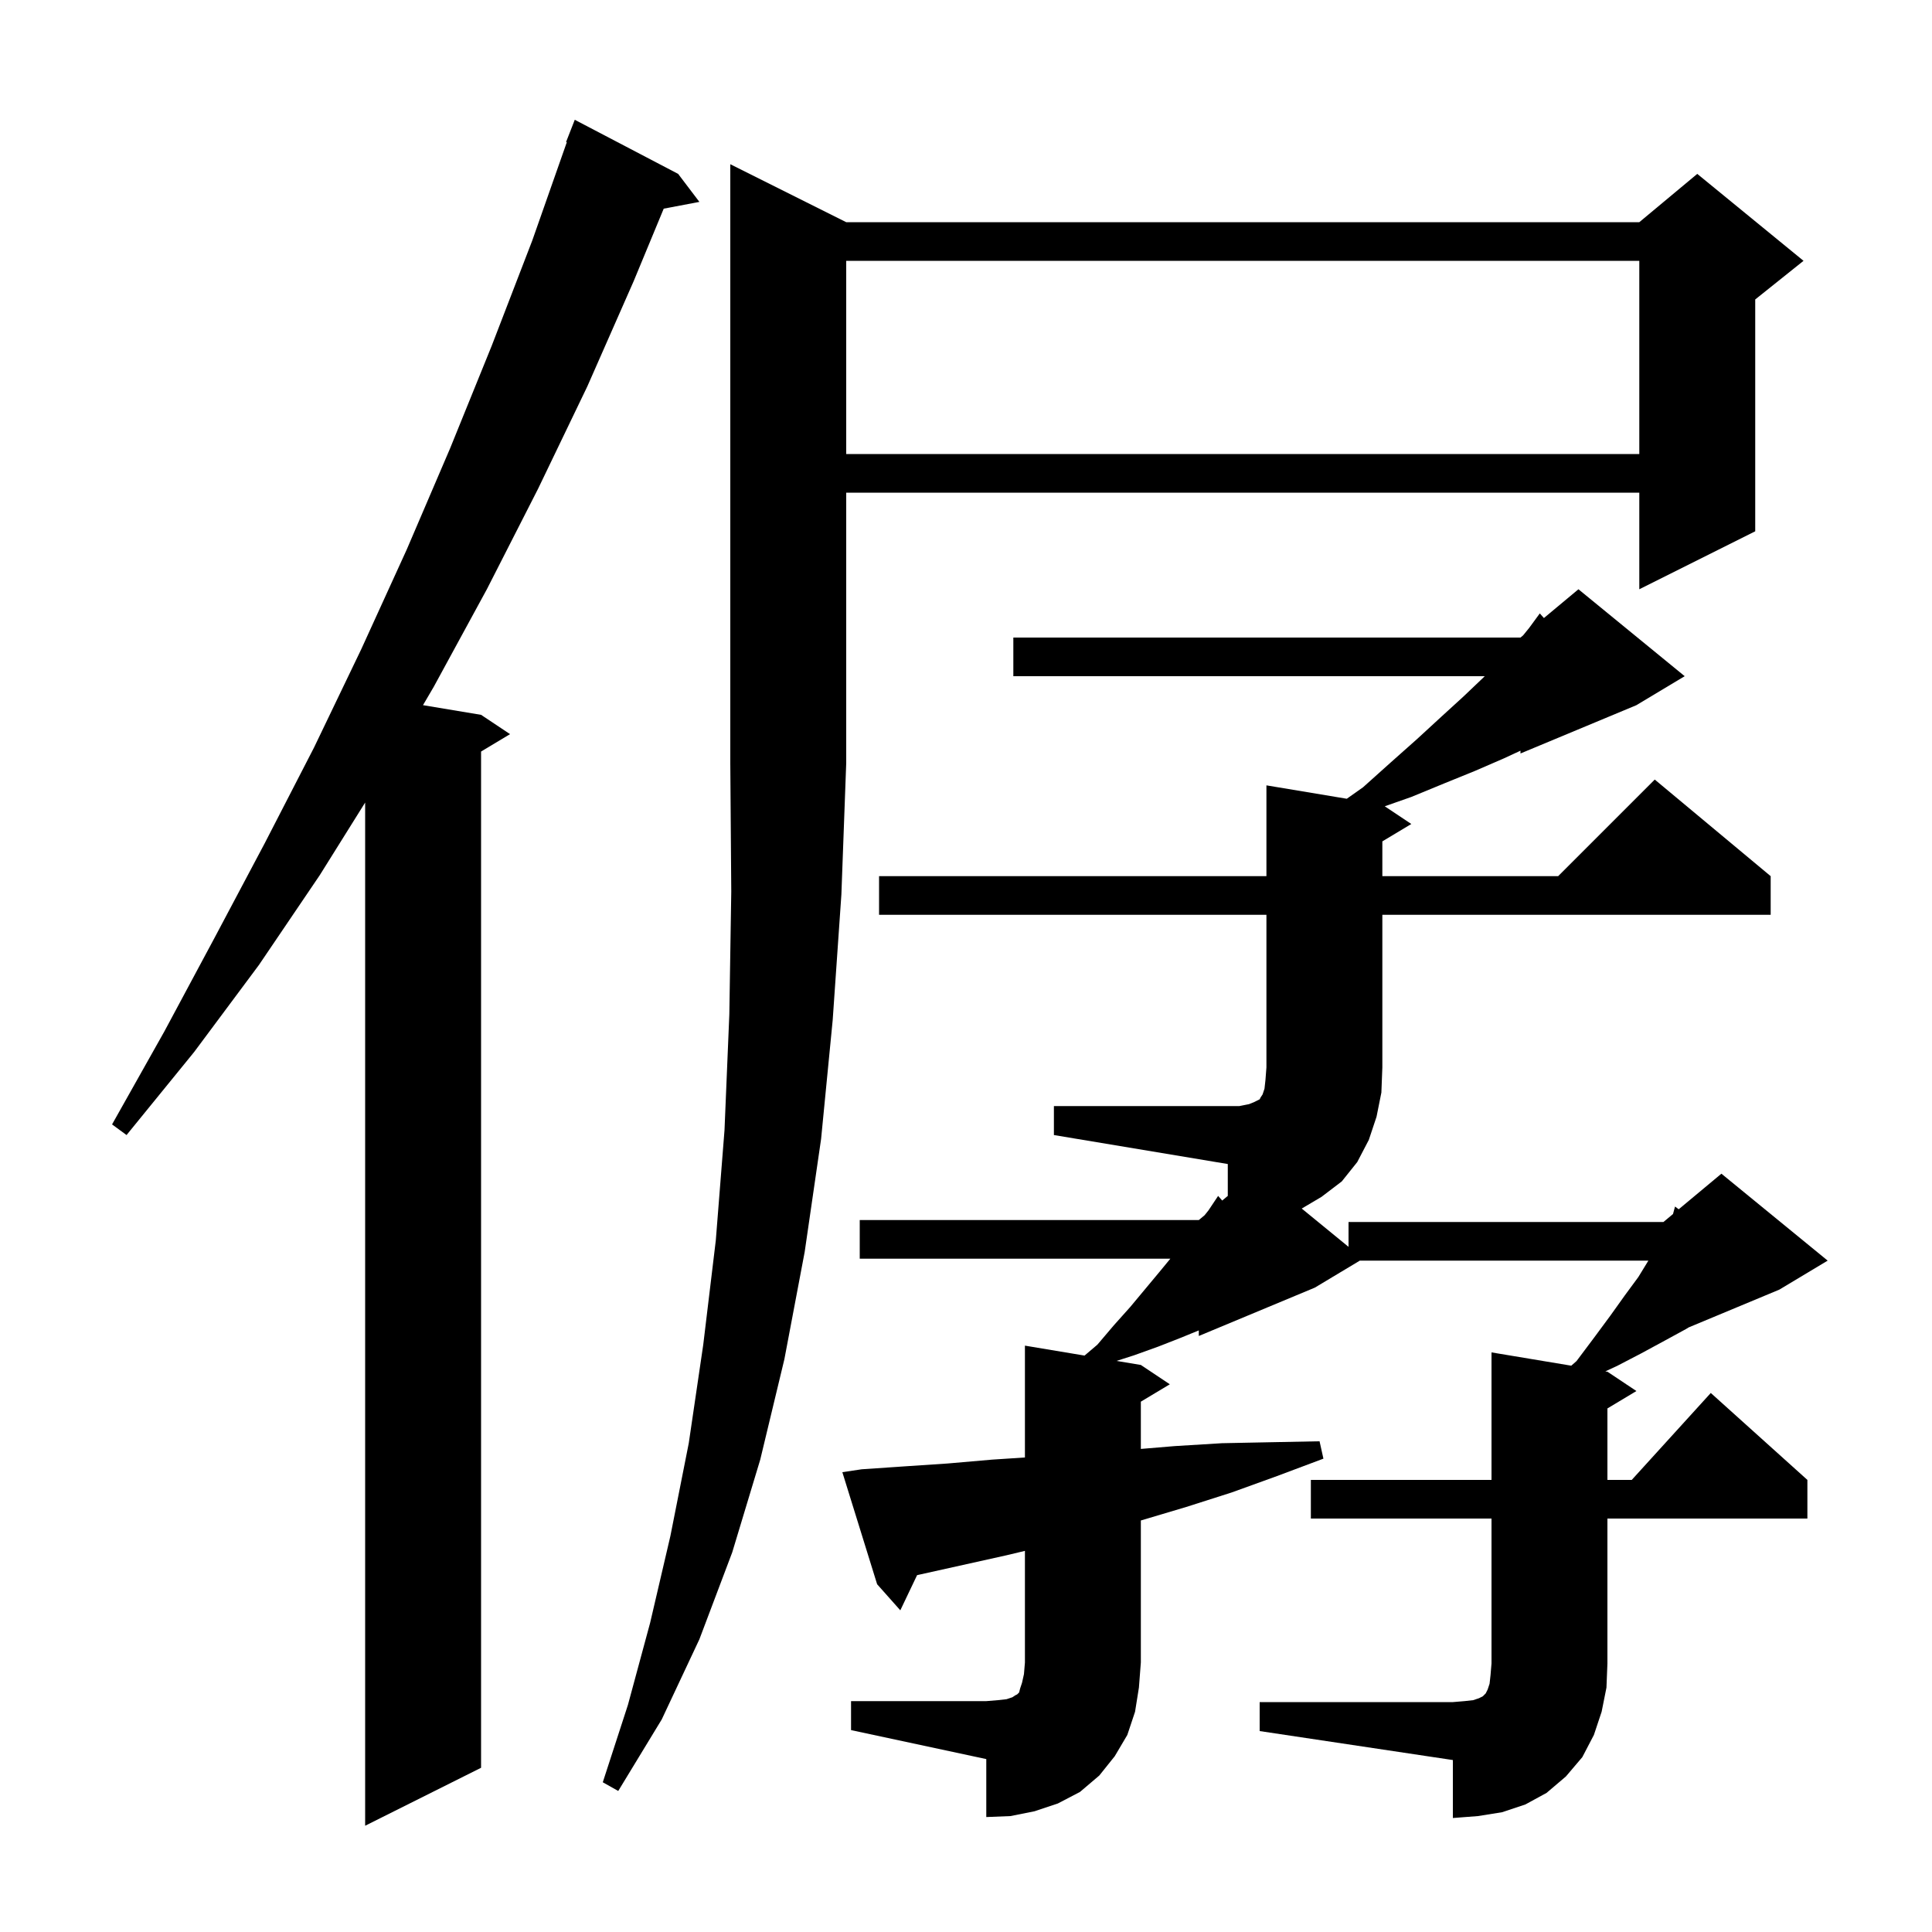 <svg xmlns="http://www.w3.org/2000/svg" xmlns:xlink="http://www.w3.org/1999/xlink" version="1.1" baseProfile="full" viewBox="0 0 200 200" width="200" height="200">
<g fill="black">
<path d="M 70.2 18.0 L 72.4 20.9 L 68.708 21.6 L 65.6 29.1 L 60.8 40.0 L 55.7 50.6 L 50.4 61.0 L 44.9 71.1 L 43.788 72.998 L 49.8 74.0 L 52.8 76.0 L 49.8 77.8 L 49.8 183.0 L 37.8 189.0 L 37.8 83.08 L 33.1 90.6 L 26.8 99.9 L 20.1 108.9 L 13.1 117.5 L 11.6 116.4 L 17.0 106.8 L 22.2 97.1 L 27.4 87.3 L 32.5 77.4 L 37.4 67.2 L 42.1 56.9 L 46.6 46.4 L 50.9 35.8 L 55.1 24.9 L 58.676 14.722 L 58.6 14.7 L 59.5 12.4 Z M 88.1 176.1 L 102.1 176.1 L 103.3 176.0 L 104.2 175.9 L 104.8 175.7 L 105.1 175.5 L 105.3 175.4 L 105.5 175.2 L 105.6 174.8 L 105.8 174.2 L 106.0 173.3 L 106.1 172.1 L 106.1 160.546 L 104.2 161.0 L 95.2 163.0 L 94.936 163.06 L 93.2 166.7 L 90.8 164.0 L 87.2 152.4 L 89.2 152.1 L 93.6 151.8 L 98.1 151.5 L 102.7 151.1 L 106.1 150.878 L 106.1 139.3 L 112.272 140.329 L 113.6 139.2 L 115.3 137.2 L 117.0 135.3 L 120.0 131.7 L 121.153 130.3 L 89.0 130.3 L 89.0 126.3 L 124.1 126.3 L 124.7 125.8 L 125.1 125.3 L 126.1 123.8 L 126.522 124.281 L 127.1 123.8 L 127.1 120.5 L 109.1 117.5 L 109.1 114.5 L 128.3 114.5 L 129.3 114.3 L 129.8 114.1 L 130.4 113.8 L 130.5 113.6 L 130.7 113.3 L 130.9 112.7 L 131.0 111.8 L 131.1 110.5 L 131.1 94.7 L 91.0 94.7 L 91.0 90.7 L 131.1 90.7 L 131.1 81.3 L 139.419 82.687 L 141.1 81.5 L 144.0 78.9 L 146.7 76.5 L 149.2 74.2 L 151.5 72.1 L 153.6 70.1 L 153.7 70.0 L 104.9 70.0 L 104.9 66.0 L 157.4 66.0 L 157.671 65.774 L 158.3 65.0 L 159.4 63.5 L 159.826 63.979 L 163.4 61.0 L 174.4 70.0 L 169.4 73.0 L 157.4 78.0 L 157.4 77.711 L 155.7 78.5 L 152.7 79.8 L 149.5 81.1 L 146.1 82.5 L 143.35 83.466 L 146.1 85.3 L 143.1 87.1 L 143.1 90.7 L 161.3 90.7 L 171.3 80.7 L 183.3 90.7 L 183.3 94.7 L 143.1 94.7 L 143.1 110.5 L 143.0 113.1 L 142.5 115.6 L 141.7 118.0 L 140.5 120.3 L 138.9 122.3 L 136.8 123.9 L 134.755 125.109 L 139.6 129.073 L 139.6 126.5 L 172.2 126.5 L 173.188 125.676 L 173.4 124.9 L 173.779 125.184 L 178.2 121.5 L 189.2 130.5 L 184.2 133.5 L 174.818 137.409 L 174.5 137.6 L 172.3 138.8 L 169.9 140.1 L 167.4 141.4 L 166.185 141.964 L 166.4 142.0 L 169.4 144.0 L 166.4 145.8 L 166.4 153.2 L 168.918 153.2 L 177.1 144.2 L 187.1 153.2 L 187.1 157.2 L 166.4 157.2 L 166.4 172.2 L 166.3 174.7 L 165.8 177.2 L 165.0 179.6 L 163.8 181.9 L 162.1 183.9 L 160.1 185.6 L 157.9 186.8 L 155.5 187.6 L 153.0 188.0 L 150.4 188.2 L 150.4 182.2 L 130.4 179.2 L 130.4 176.2 L 150.4 176.2 L 151.6 176.1 L 152.5 176.0 L 153.1 175.8 L 153.5 175.6 L 153.8 175.3 L 154.0 174.9 L 154.2 174.3 L 154.3 173.4 L 154.4 172.2 L 154.4 157.2 L 135.7 157.2 L 135.7 153.2 L 154.4 153.2 L 154.4 140.0 L 162.656 141.376 L 163.2 140.9 L 165.0 138.5 L 166.7 136.2 L 168.2 134.1 L 169.6 132.2 L 170.639 130.5 L 140.767 130.5 L 136.1 133.3 L 124.1 138.3 L 124.1 137.723 L 122.2 138.5 L 119.9 139.4 L 117.4 140.3 L 115.585 140.881 L 118.1 141.3 L 121.1 143.3 L 118.1 145.1 L 118.1 149.992 L 121.6 149.7 L 126.5 149.4 L 131.5 149.3 L 136.6 149.2 L 137.0 151.0 L 132.2 152.8 L 127.5 154.5 L 122.8 156.0 L 118.1 157.4 L 118.1 172.1 L 117.9 174.7 L 117.5 177.2 L 116.7 179.6 L 115.4 181.8 L 113.8 183.8 L 111.8 185.5 L 109.5 186.7 L 107.1 187.5 L 104.6 188.0 L 102.1 188.1 L 102.1 182.1 L 88.1 179.1 Z M 87.6 23.0 L 169.7 23.0 L 175.7 18.0 L 186.7 27.0 L 181.7 31.0 L 181.7 55.0 L 169.7 61.0 L 169.7 51.0 L 87.6 51.0 L 87.6 79.0 L 87.1 92.6 L 86.2 105.6 L 85.0 117.9 L 83.3 129.6 L 81.2 140.7 L 78.7 151.1 L 75.8 160.7 L 72.4 169.7 L 68.5 178.0 L 64.0 185.4 L 62.4 184.5 L 65.0 176.5 L 67.3 168.0 L 69.4 159.0 L 71.3 149.4 L 72.8 139.2 L 74.1 128.4 L 75.0 117.0 L 75.5 105.0 L 75.7 92.3 L 75.6 79.0 L 75.6 17.0 Z M 87.6 27.0 L 87.6 47.0 L 169.7 47.0 L 169.7 27.0 Z " />
</g>
</svg>
